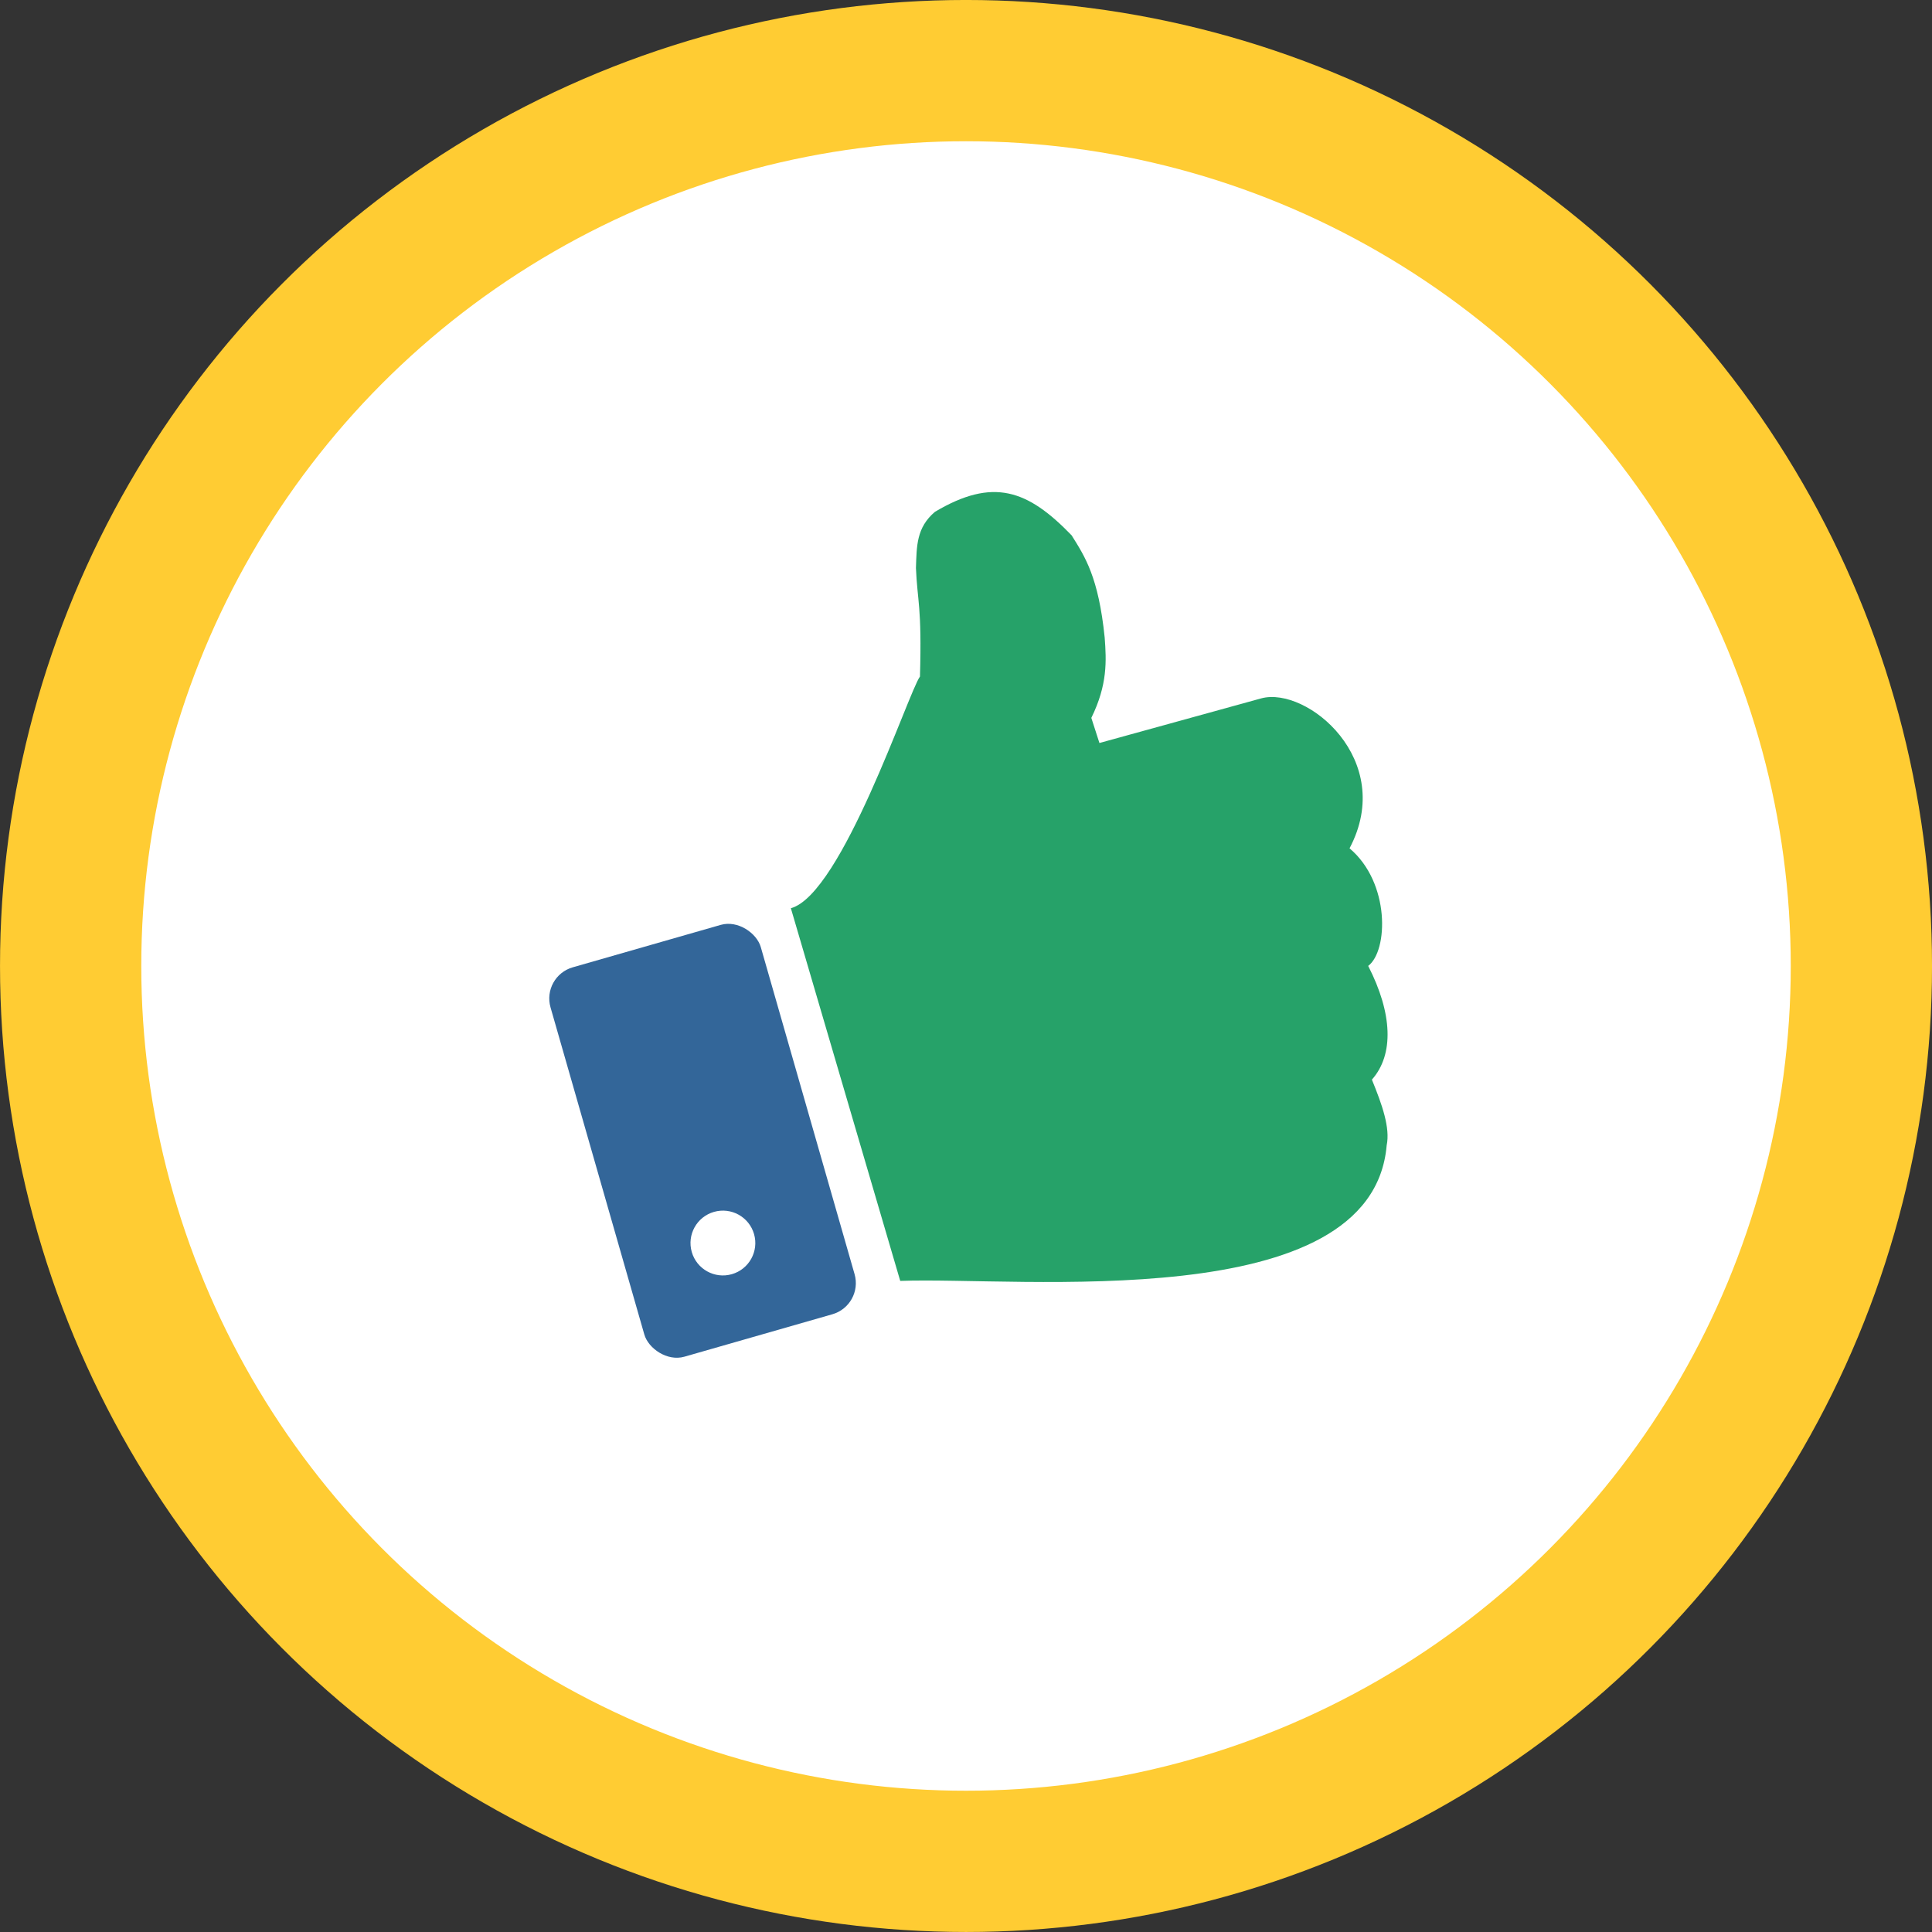 <?xml version="1.0" encoding="UTF-8" standalone="no"?>
<svg
   xmlns:dc="http://purl.org/dc/elements/1.1/"
   xmlns:cc="http://creativecommons.org/ns#"
   xmlns:rdf="http://www.w3.org/1999/02/22-rdf-syntax-ns#"
   xmlns:svg="http://www.w3.org/2000/svg"
   xmlns="http://www.w3.org/2000/svg"
   xmlns:sodipodi="http://sodipodi.sourceforge.net/DTD/sodipodi-0.dtd"
   xmlns:inkscape="http://www.inkscape.org/namespaces/inkscape"
   width="59.619mm"
   height="59.619mm"
   viewBox="0 0 59.619 59.619"
   version="1.1"
   id="svg8"
   inkscape:version="1.0.2-2 (e86c870879, 2021-01-15)"
   sodipodi:docname="check-good.svg">
  <rect x="0" y="0" width="59.619" height="59.619" fill="#333333" stroke="none"/>
  <defs
     id="defs2" />
  <sodipodi:namedview
     id="base"
     pagecolor="#ffffff"
     bordercolor="#666666"
     borderopacity="1.0"
     inkscape:pageopacity="0.0"
     inkscape:pageshadow="2"
     inkscape:zoom="2.5135766"
     inkscape:cx="111.6322"
     inkscape:cy="138.17806"
     inkscape:document-units="mm"
     inkscape:current-layer="layer1"
     inkscape:document-rotation="0"
     showgrid="false"
     inkscape:snap-page="true"
     fit-margin-top="0"
     fit-margin-left="0"
     fit-margin-right="0"
     fit-margin-bottom="0"
     showguides="true"
     inkscape:guide-bbox="true"
     inkscape:window-width="1920"
     inkscape:window-height="1001"
     inkscape:window-x="-9"
     inkscape:window-y="-9"
     inkscape:window-maximized="1"
     inkscape:snap-to-guides="true">
    <sodipodi:guide
       position="29.809,69.619"
       orientation="-1,0"
       id="guide24"
       inkscape:label=""
       inkscape:locked="false"
       inkscape:color="rgb(0,0,255)" />
    <sodipodi:guide
       position="-10,29.81"
       orientation="0,1"
       id="guide26"
       inkscape:label=""
       inkscape:locked="false"
       inkscape:color="rgb(0,0,255)" />
    <sodipodi:guide
       position="-19.894,69.619"
       orientation="0,1"
       id="guide879"
       inkscape:label=""
       inkscape:locked="false"
       inkscape:color="rgb(0,0,255)" />
  </sodipodi:namedview>
  <g
     inkscape:label="Layer 1"
     inkscape:groupmode="layer"
     id="layer1"
     transform="translate(0,-237.381)">
    <circle
       style="fill:#ffffff;stroke:#ffcc33;stroke-width:4.359;stroke-miterlimit:4;stroke-dasharray:none;stroke-opacity:1"
       id="path853"
       cx="29.81"
       cy="267.19"
       r="27.63" />
    <g
       id="g843">
      <g
         id="g985"
         transform="rotate(-16,25.666,266.372)">
        <rect
           style="fill:#336699;fill-opacity:1;stroke:none;stroke-width:5.851;stroke-linejoin:miter;stroke-miterlimit:4;stroke-dasharray:none;stroke-opacity:1"
           id="rect917"
           width="6.75"
           height="12.5"
           x="16.747"
           y="264.995"
           rx="1"
           ry="1" />
        <circle
           style="fill:#ffffff;fill-opacity:1;stroke:none;stroke-width:2;stroke-linejoin:miter;stroke-miterlimit:4;stroke-dasharray:none;stroke-opacity:1"
           id="path921"
           cx="19.856"
           cy="274.451"
           r="1" />
      </g>
      <path
         style="fill:#26a269;fill-opacity:1;stroke:none;stroke-width:0.265px;stroke-linecap:butt;stroke-linejoin:miter;stroke-opacity:1"
         d="m 24.404,265.408 c 1.578,-0.43 3.635,-6.68 3.985,-7.15 0.062,-2.186 -0.082,-2.317 -0.124,-3.349 0.023,-0.684 0.014,-1.246 0.585,-1.733 1.794,-1.066 2.859,-0.683 4.219,0.725 0.413,0.658 0.831,1.293 1.02,3.153 0.054,0.723 0.091,1.454 -0.412,2.48 l 0.25,0.775 4.995,-1.378 c 1.404,-0.377 4.167,1.896 2.723,4.628 1.26,1.06 1.193,3.163 0.576,3.629 0.748,1.461 0.803,2.732 0.114,3.509 0.318,0.778 0.568,1.488 0.456,2.028 -0.453,5.285 -11.353,4.043 -15.011,4.183 l -3.375,-11.501 z"
         id="path923"
         sodipodi:nodetypes="cccccccccccccccc" />
    </g>
  </g>
</svg>
